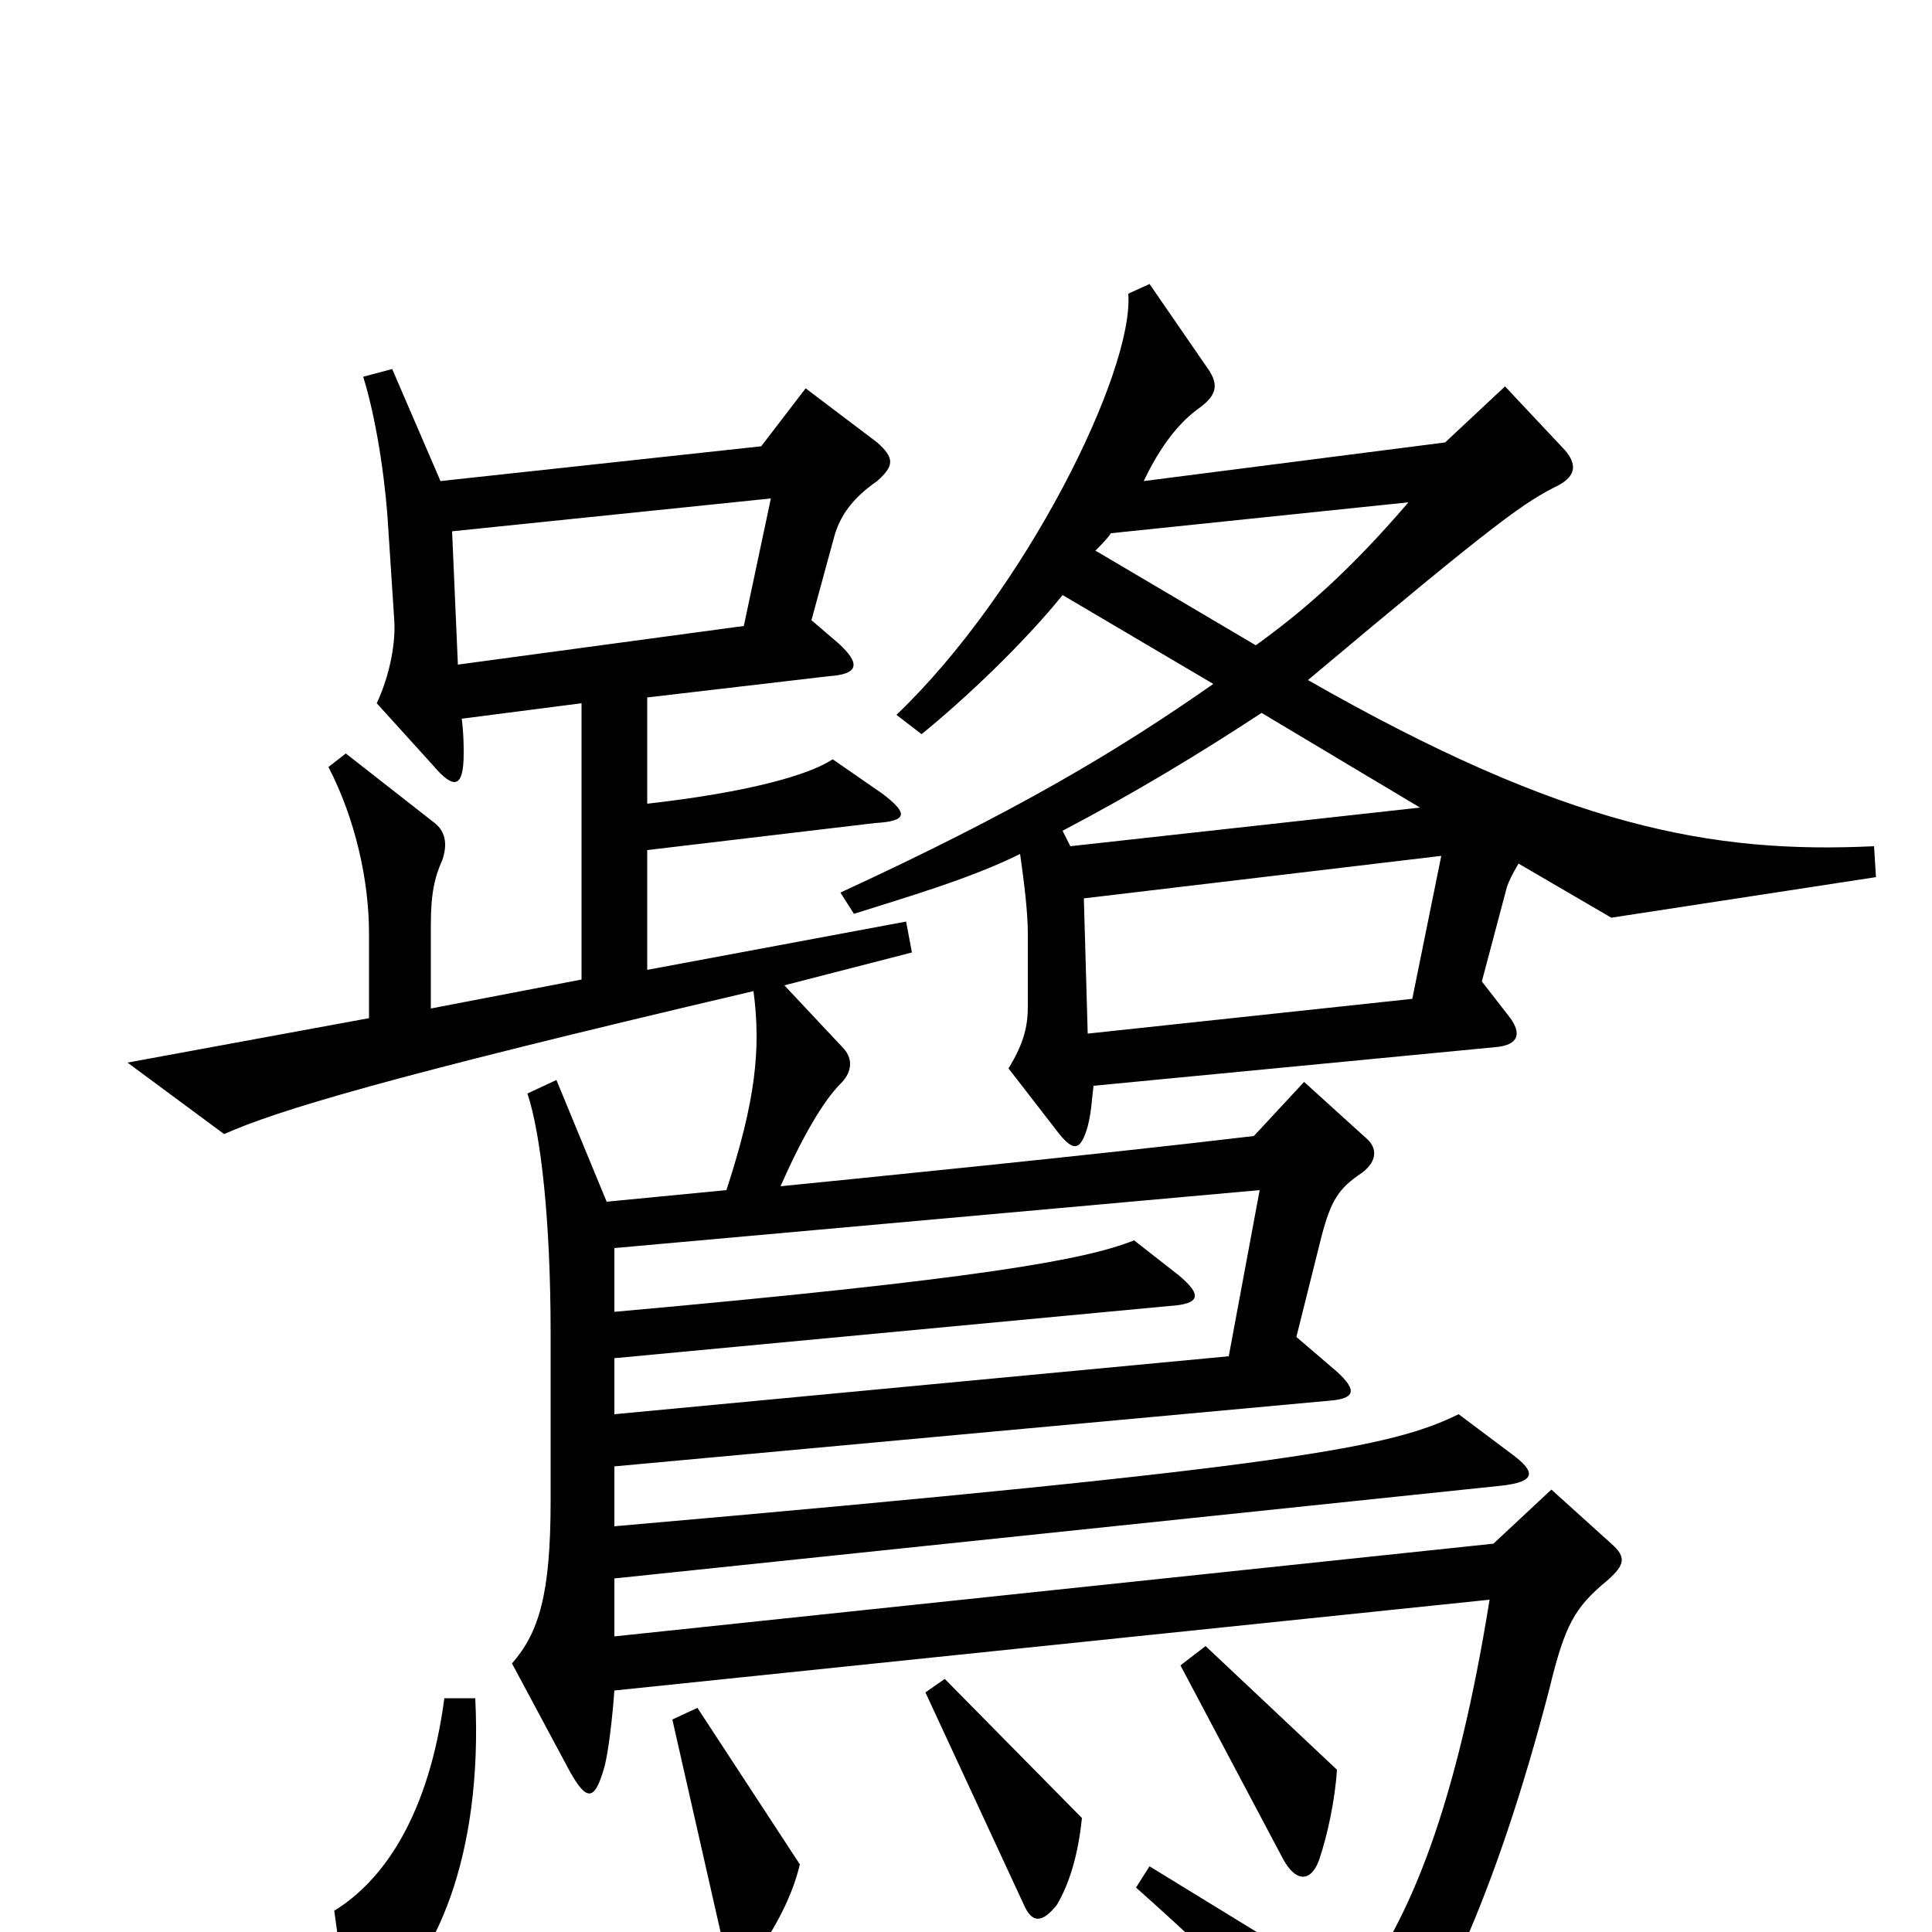 <svg xmlns="http://www.w3.org/2000/svg" viewBox="0 -1000 1000 1000">
	<path fill="#000000" d="M971 -546L970 -562C886 -558 810 -572 677 -648C777 -732 789 -740 807 -749C816 -754 816 -760 810 -767L779 -800L748 -771L592 -751C601 -770 611 -782 621 -789C629 -795 631 -800 626 -808L595 -853L584 -848C587 -808 531 -694 464 -630L477 -620C498 -637 529 -666 550 -692L628 -646C578 -611 526 -580 435 -538L442 -527C467 -535 502 -545 528 -558C530 -544 532 -528 532 -517V-479C532 -469 530 -460 522 -447L546 -416C555 -404 559 -403 563 -417C565 -425 565 -430 566 -438L774 -458C786 -459 788 -465 781 -474L767 -492L780 -541C781 -544 783 -548 786 -553L834 -525ZM834 -201L803 -229L773 -201L318 -153V-183L777 -231C795 -233 795 -238 783 -247L755 -268C720 -251 673 -241 318 -210V-241L688 -275C701 -276 703 -280 692 -290L671 -308L684 -360C689 -379 693 -385 705 -393C713 -399 713 -406 707 -411L675 -440L649 -412C565 -402 434 -389 404 -386C415 -411 426 -430 435 -439C442 -446 441 -453 436 -458L406 -490L472 -507L469 -523L335 -498V-560L453 -574C470 -575 470 -579 457 -589L431 -607C419 -599 388 -590 335 -584V-639L429 -650C444 -651 446 -656 434 -667L420 -679L432 -723C435 -733 441 -742 454 -751C463 -759 463 -763 454 -771L417 -799L394 -769L228 -751L203 -809L188 -805C196 -779 200 -745 201 -726L204 -680C205 -668 202 -651 195 -636L224 -604C235 -591 240 -592 240 -610C240 -614 240 -620 239 -628L301 -636V-493L223 -478V-521C223 -538 225 -546 229 -555C232 -564 230 -570 225 -574L179 -610L170 -603C184 -576 191 -544 191 -517V-473L66 -450L116 -413C143 -425 198 -442 390 -487C394 -457 391 -430 376 -384L314 -378L288 -441L273 -434C280 -413 285 -368 285 -310V-223C285 -175 279 -155 265 -139L295 -83C304 -67 308 -68 313 -86C315 -94 317 -111 318 -125L771 -172C754 -66 730 -6 701 31L595 -34L588 -23C641 24 678 63 693 81C701 90 705 90 712 82C741 52 774 -18 802 -126C810 -159 815 -168 832 -182C841 -190 842 -194 834 -201ZM692 -84L624 -148L611 -138L664 -38C671 -25 679 -26 683 -38C687 -50 691 -68 692 -84ZM560 -59L489 -131L479 -124L530 -14C534 -5 539 -4 547 -14C553 -24 558 -39 560 -59ZM414 -35L361 -116L348 -110L375 9C378 22 383 24 392 11C401 -2 410 -18 414 -35ZM246 -121H230C222 -61 199 -27 173 -11L179 32C181 45 185 46 195 39C225 17 250 -39 246 -121ZM729 -740C699 -705 675 -684 650 -666L567 -715C570 -718 573 -721 575 -724ZM399 -742L385 -676L237 -656L234 -725ZM735 -582L554 -562L550 -570C588 -590 621 -610 653 -631ZM746 -557L731 -483L563 -465L561 -535ZM652 -384L636 -298L318 -268V-297L605 -324C622 -325 622 -330 610 -340L587 -358C562 -348 508 -338 318 -321V-354Z"/>
</svg>